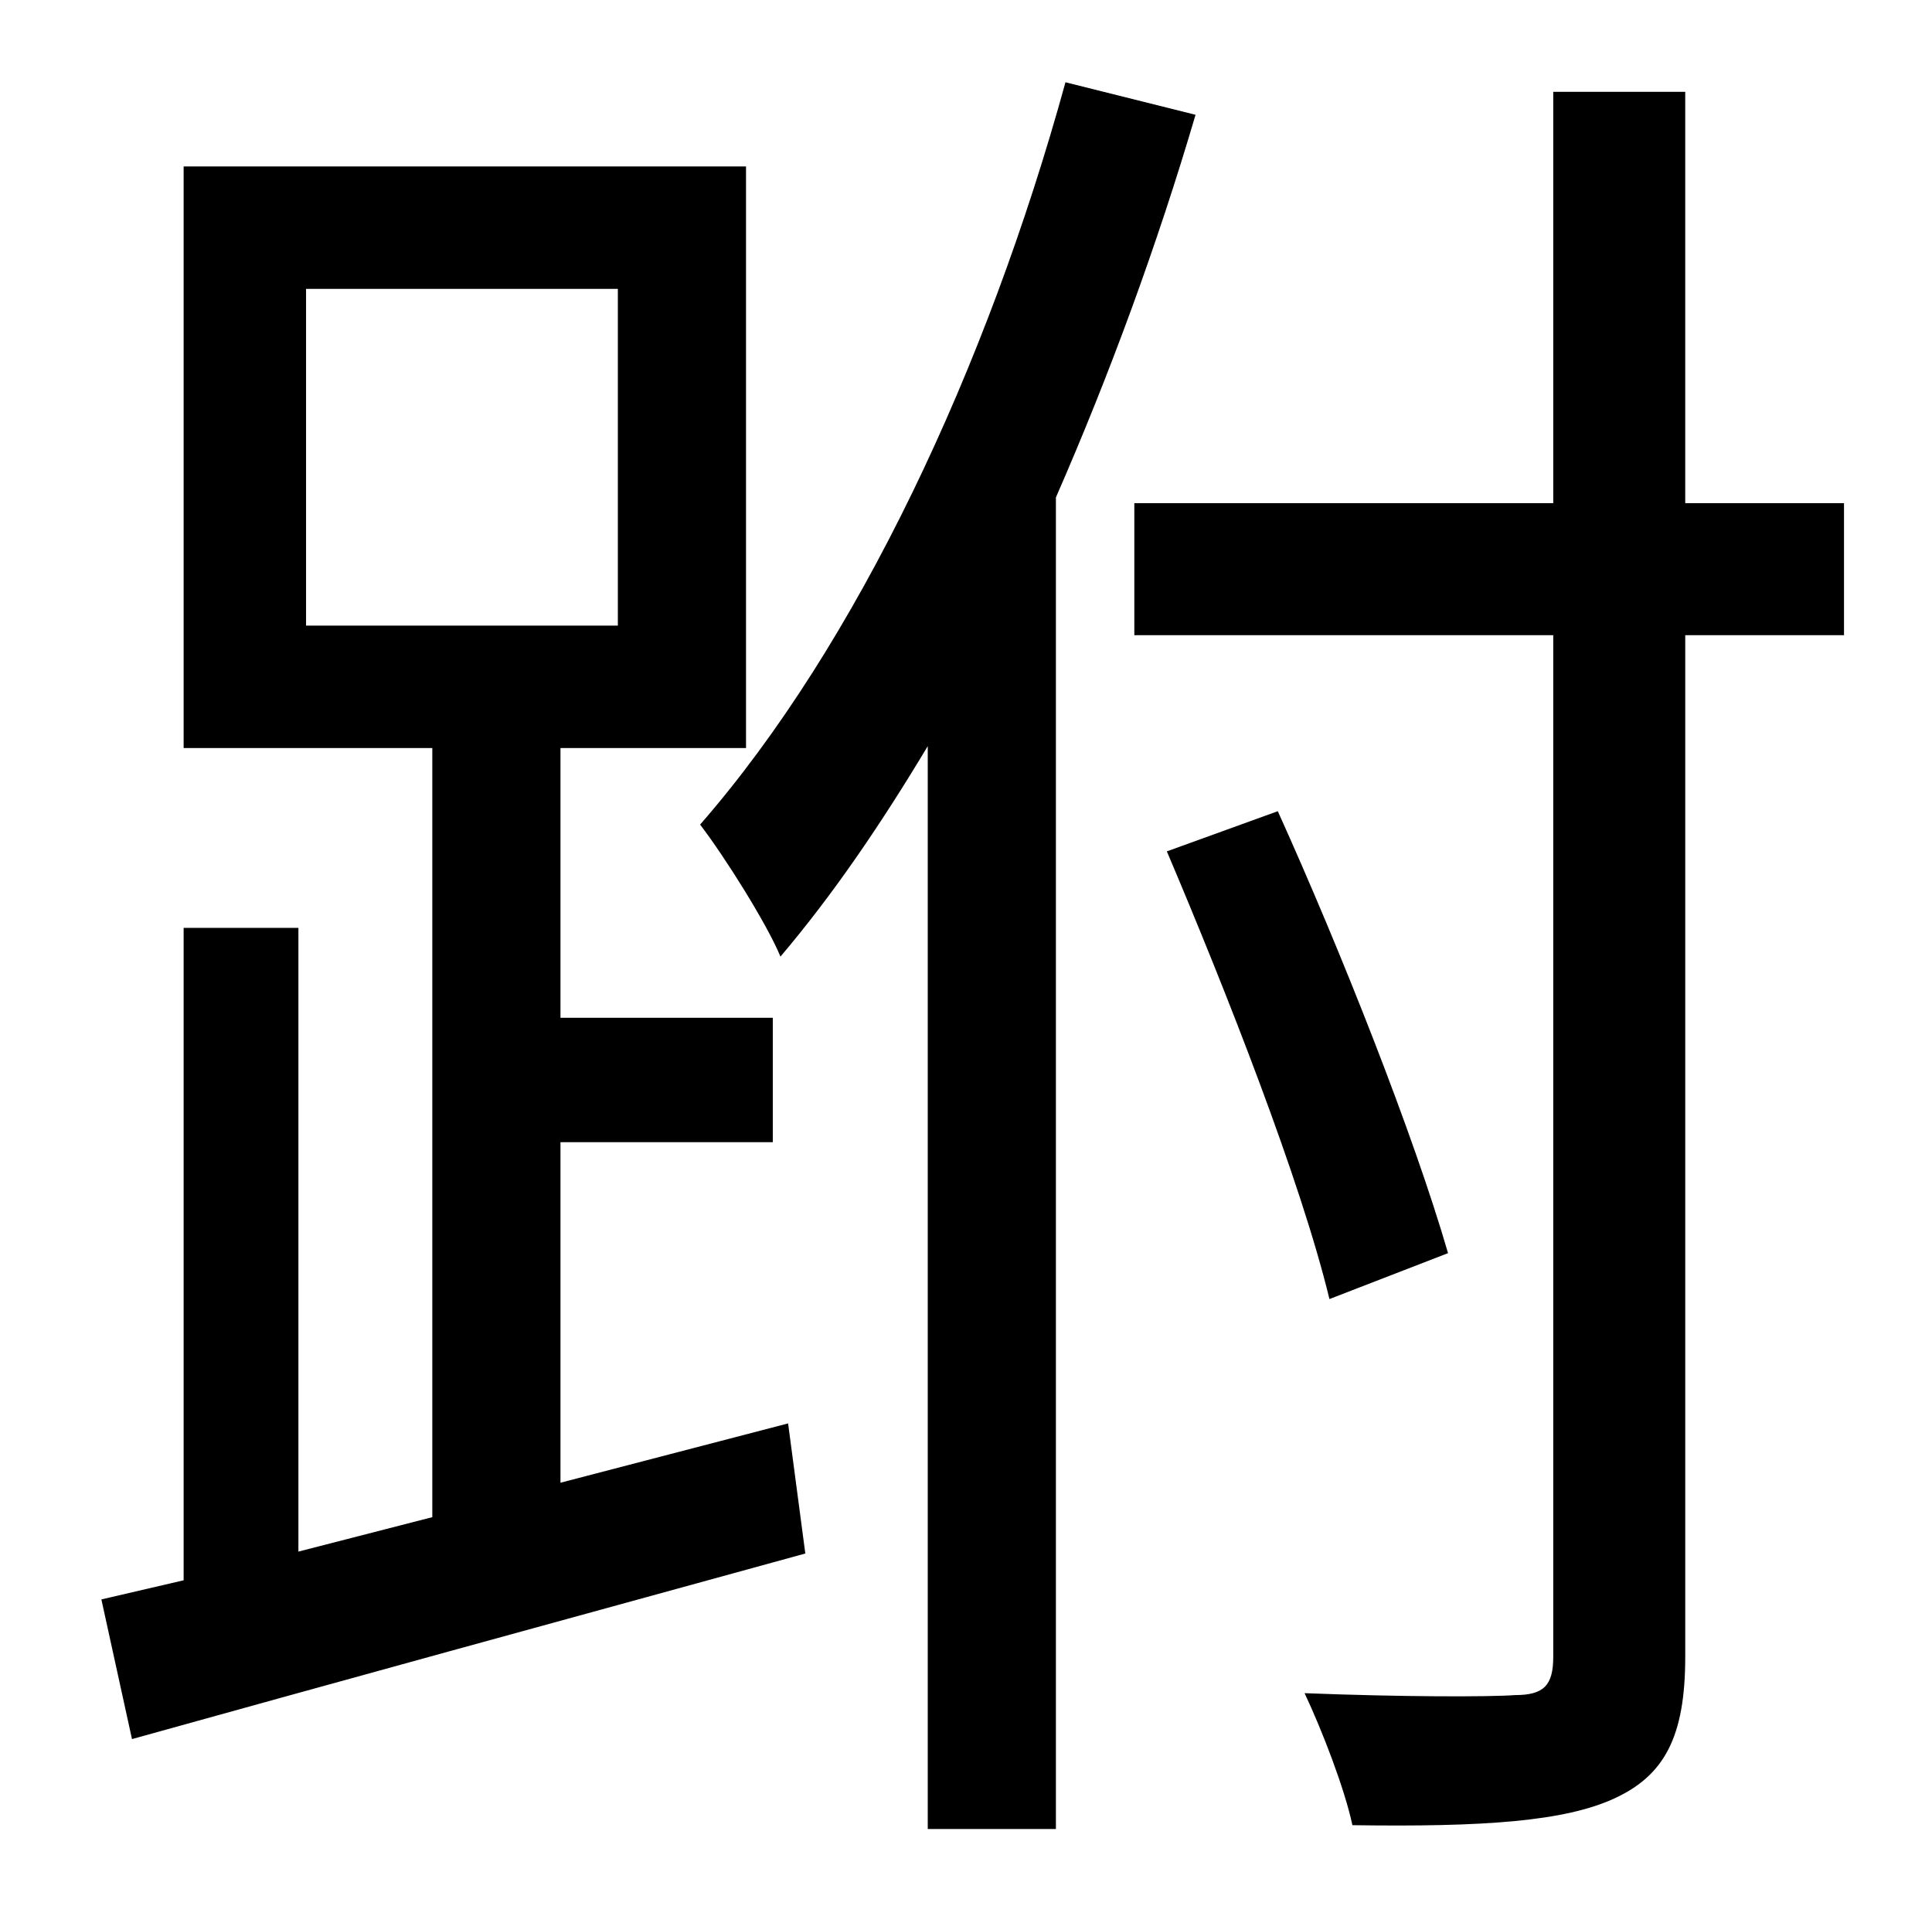 <?xml version="1.0" standalone="no"?>
<!DOCTYPE svg PUBLIC "-//W3C//DTD SVG 1.1//EN" "http://www.w3.org/Graphics/SVG/1.1/DTD/svg11.dtd" >
<svg xmlns="http://www.w3.org/2000/svg" xmlns:xlink="http://www.w3.org/1999/xlink" version="1.1" viewBox="-10 0 1010 1000">
   <path fill="currentColor"
d="M150 151v176h163v-176h-163zM283 775l119 -31l9 68c-124 34 -255 70 -352 97l-16 -73l43 -10v-341h60v326l70 -18v-402h-130v-304h294v304h-97v141h111v65h-111v178zM547 43l68 17c-20 68 -45 136 -73 200v696h-67v-566c-24 40 -49 77 -77 110c-7 -17 -29 -52 -42 -69
c82 -94 150 -239 191 -388zM954 263v69h-83v534c0 42 -11 62 -37 74s-68 15 -137 14c-4 -19 -16 -50 -25 -69c51 2 97 2 110 1c15 0 20 -5 20 -20v-534h-219v-69h219v-215h69v215h83zM747 655l-62 24c-15 -62 -54 -161 -85 -234l58 -21c33 73 71 169 89 231z" />
</svg>
